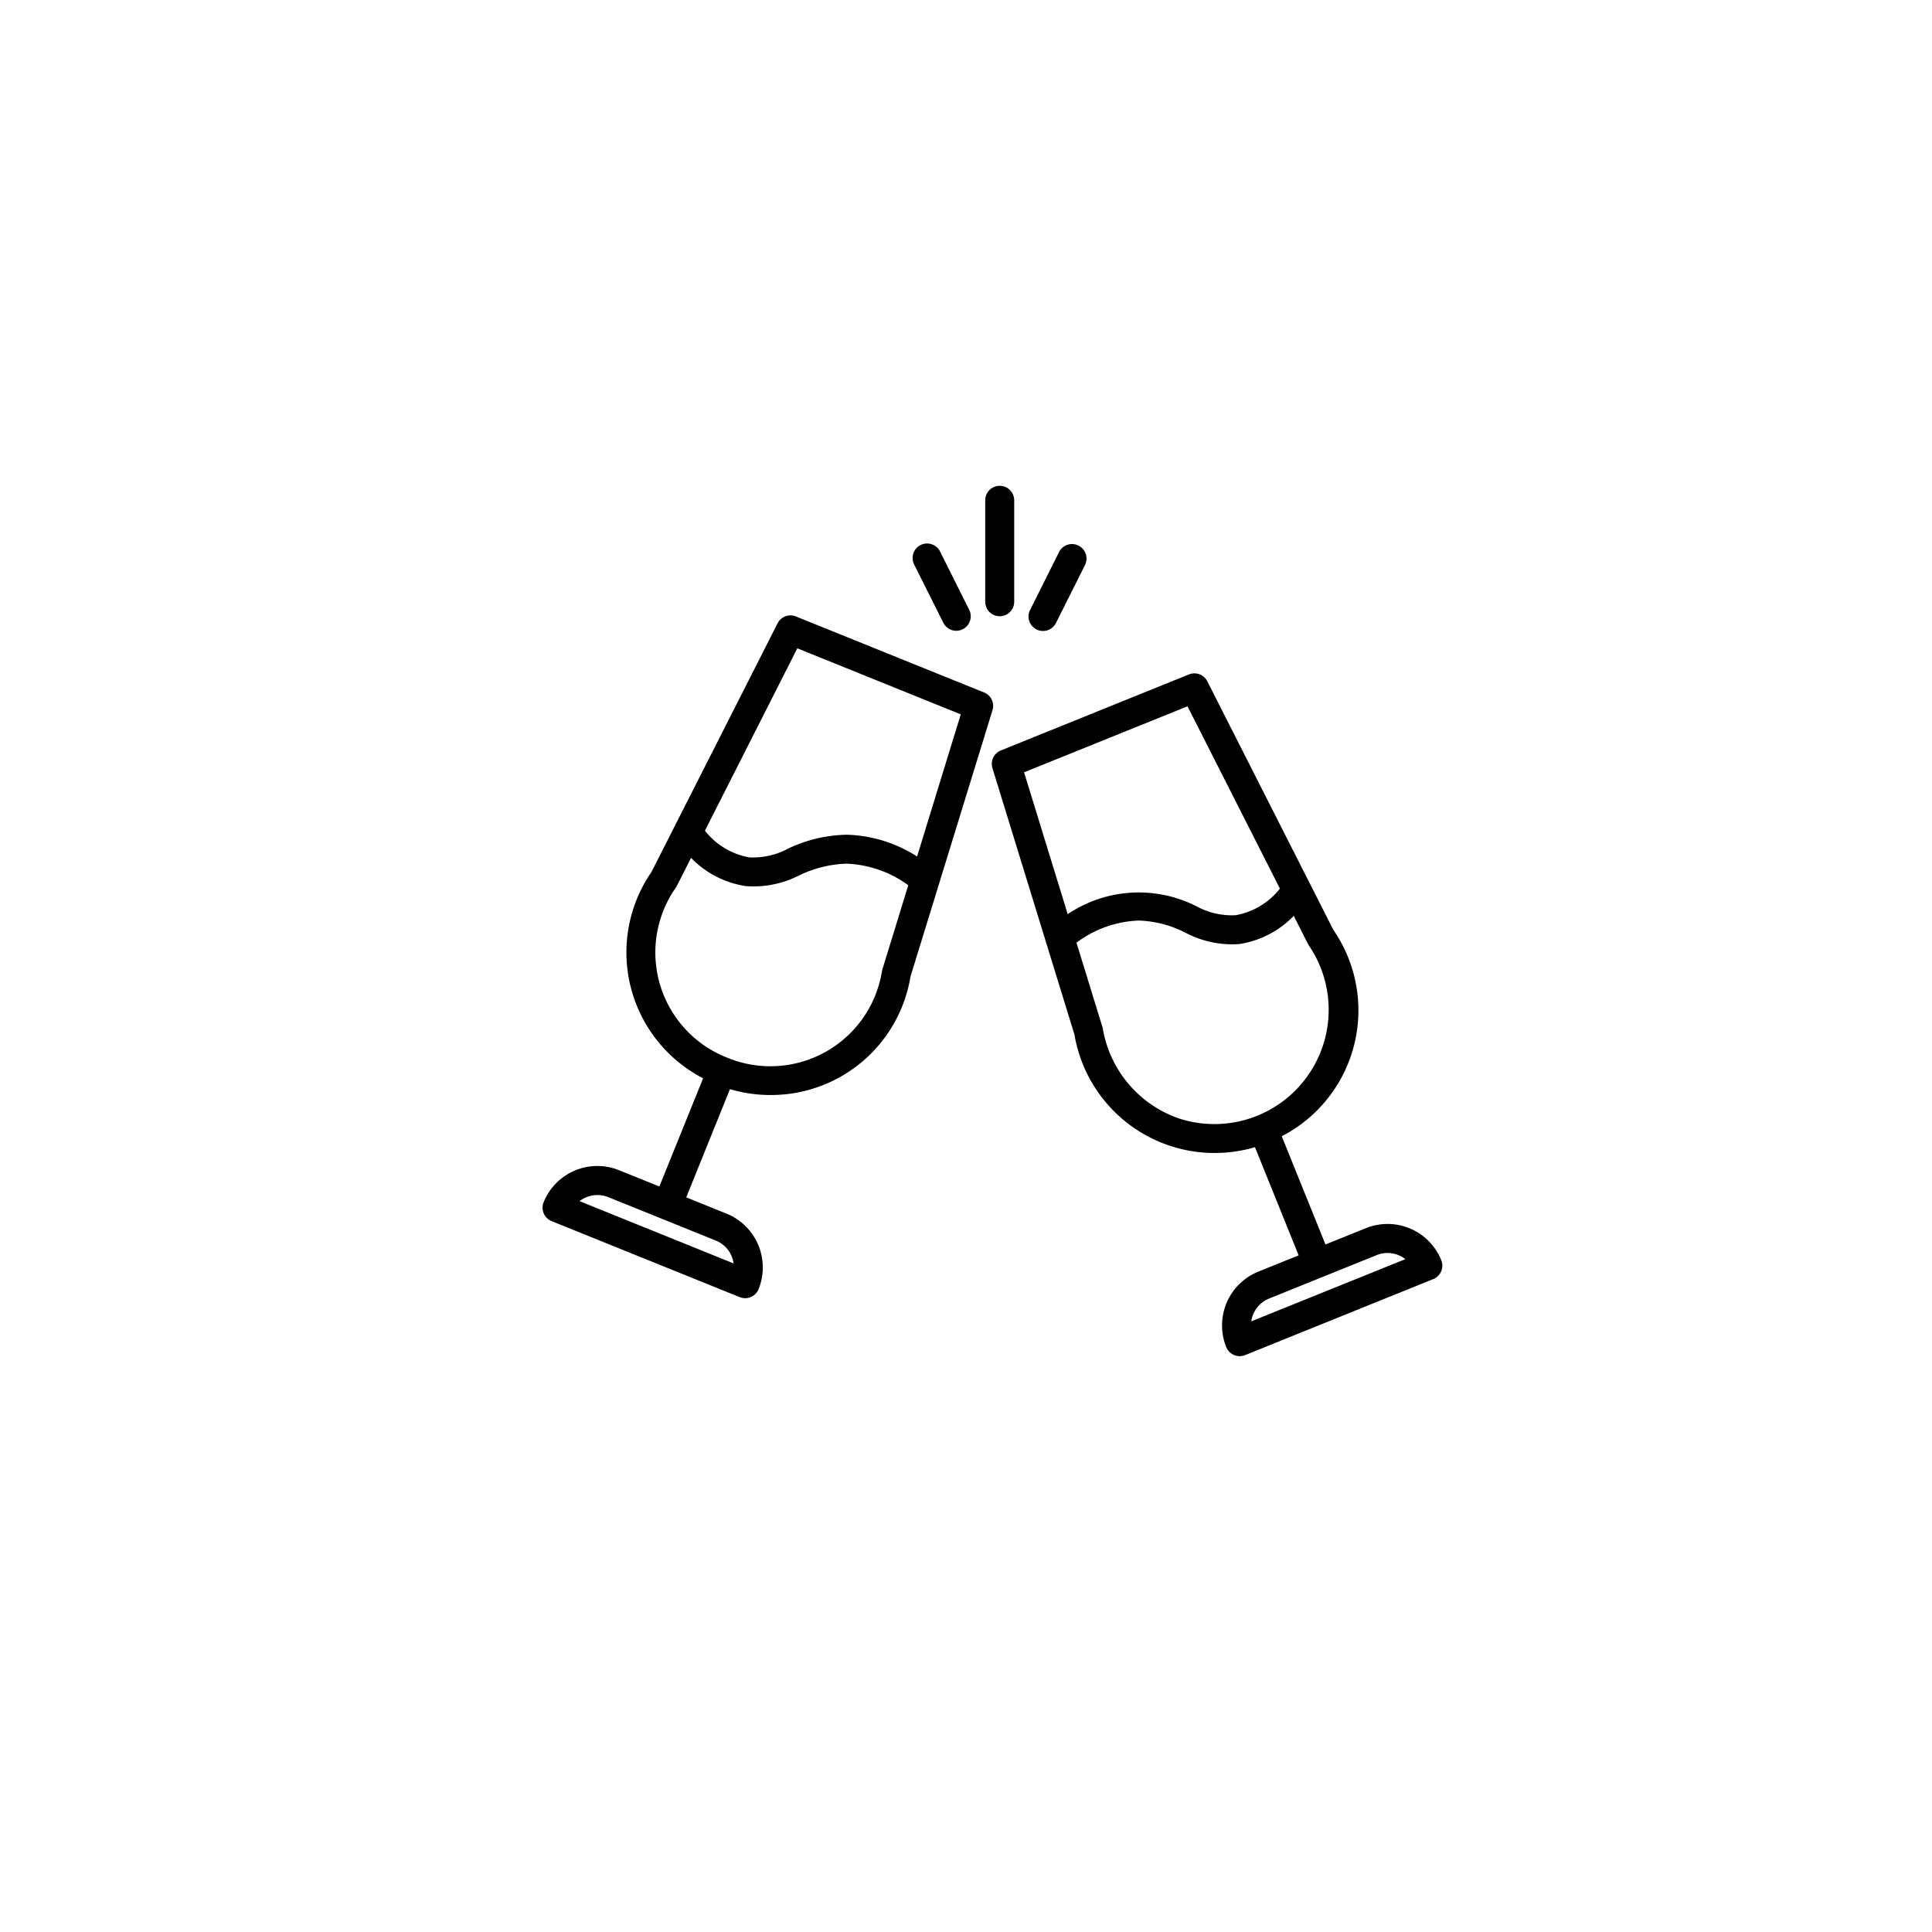 <svg xmlns="http://www.w3.org/2000/svg" xmlns:xlink="http://www.w3.org/1999/xlink" width="138" height="138" viewBox="0 0 138 138">
  <defs>
    <filter id="Rectangle_24362" x="0" y="0" width="138" height="138" filterUnits="userSpaceOnUse">
      <feOffset dx="-2" dy="3" input="SourceAlpha"/>
      <feGaussianBlur stdDeviation="3" result="blur"/>
      <feFlood flood-opacity="0.078"/>
      <feComposite operator="in" in2="blur"/>
      <feComposite in="SourceGraphic"/>
    </filter>
  </defs>
  <g id="Group_150816" data-name="Group 150816" transform="translate(11 6)">
    <g transform="matrix(1, 0, 0, 1, -11, -6)" filter="url(#Rectangle_24362)">
      <rect id="Rectangle_24362-2" data-name="Rectangle 24362" width="120" height="120" rx="12" transform="translate(11 6)" fill="#fff"/>
    </g>
    <g id="Group_150809" data-name="Group 150809" transform="translate(27.587 27.654)">
      <rect id="Rectangle_24363" data-name="Rectangle 24363" width="64" height="64" fill="none"/>
      <path id="Path_220155" data-name="Path 220155" d="M66.473,58.441a4.137,4.137,0,0,0-5.391-2.288L58.2,57.315l-3.124-7.73a10.121,10.121,0,0,0,3.69-14.735L49.76,17.089a1.035,1.035,0,0,0-1.312-.492L35.012,22.027a1.037,1.037,0,0,0-.6,1.265L40.27,42.326a10.157,10.157,0,0,0,12.893,8.038l3.121,7.727L53.4,59.255a4.146,4.146,0,0,0-2.288,5.391,1.04,1.04,0,0,0,.96.647,1.057,1.057,0,0,0,.388-.075L65.9,59.788a1.039,1.039,0,0,0,.572-1.348ZM48.345,18.874l6.6,13.022a5.184,5.184,0,0,1-3.162,1.9,5.316,5.316,0,0,1-2.8-.637,9.08,9.08,0,0,0-9.195.562L36.671,23.589Zm-.725,29.4a8.258,8.258,0,0,1-5.328-6.392.778.778,0,0,0-.028-.111l-1.85-6.012a7.894,7.894,0,0,1,4.436-1.581h.057a7.929,7.929,0,0,1,3.281.862,7.155,7.155,0,0,0,3.846.818,6.852,6.852,0,0,0,3.9-2.016l1.012,2c.018.034.036.067.057.1A8.164,8.164,0,0,1,47.62,48.275ZM52.9,62.806a2.067,2.067,0,0,1,1.276-1.63l7.676-3.1a2.063,2.063,0,0,1,2.052.287ZM33.811,17.886,20.375,12.457a1.034,1.034,0,0,0-1.312.492L10.055,30.711a10.116,10.116,0,0,0,3.69,14.732l-3.124,7.73L7.744,52.012A4.137,4.137,0,0,0,2.353,54.3a1.037,1.037,0,0,0,.572,1.348l13.436,5.429a1.057,1.057,0,0,0,.388.075,1.04,1.04,0,0,0,.96-.647,4.149,4.149,0,0,0-2.288-5.391l-2.88-1.165,3.121-7.727a10.23,10.23,0,0,0,2.9.417,10.09,10.09,0,0,0,9.995-8.457l5.859-19.032a1.037,1.037,0,0,0-.6-1.265ZM15.919,58.666l-11-4.446a2.1,2.1,0,0,1,2.052-.287l7.676,3.1a2.07,2.07,0,0,1,1.276,1.633ZM26.529,37.743a8.071,8.071,0,0,1-11.074,6.224A8.065,8.065,0,0,1,11.815,31.8a.636.636,0,0,0,.057-.1l1.012-2a6.859,6.859,0,0,0,3.905,2.016,7.149,7.149,0,0,0,3.846-.779,8.422,8.422,0,0,1,3.338-.823A8,8,0,0,1,28.4,31.654l-1.84,5.978c-.008.036-.018.072-.026.111Zm2.5-8.141a9.774,9.774,0,0,0-5.036-1.555,10.165,10.165,0,0,0-4.156.983,5.313,5.313,0,0,1-2.8.634,5.17,5.17,0,0,1-3.162-1.907l6.6-13.025,11.674,4.718Zm-.2-20.837a1.036,1.036,0,1,1,1.853-.926l2.07,4.141a1.035,1.035,0,0,1-.463,1.39,1.022,1.022,0,0,1-.463.109A1.034,1.034,0,0,1,30.9,12.9Zm8.281,3.214,2.07-4.141a1.036,1.036,0,0,1,1.853.926L38.961,12.9a1.036,1.036,0,1,1-1.853-.926Zm-3.214-.572V4.16a1.035,1.035,0,1,1,2.07,0v7.246a1.035,1.035,0,1,1-2.07,0Z" transform="translate(-2.11 -2.078)"/>
    </g>
  </g>
</svg>
